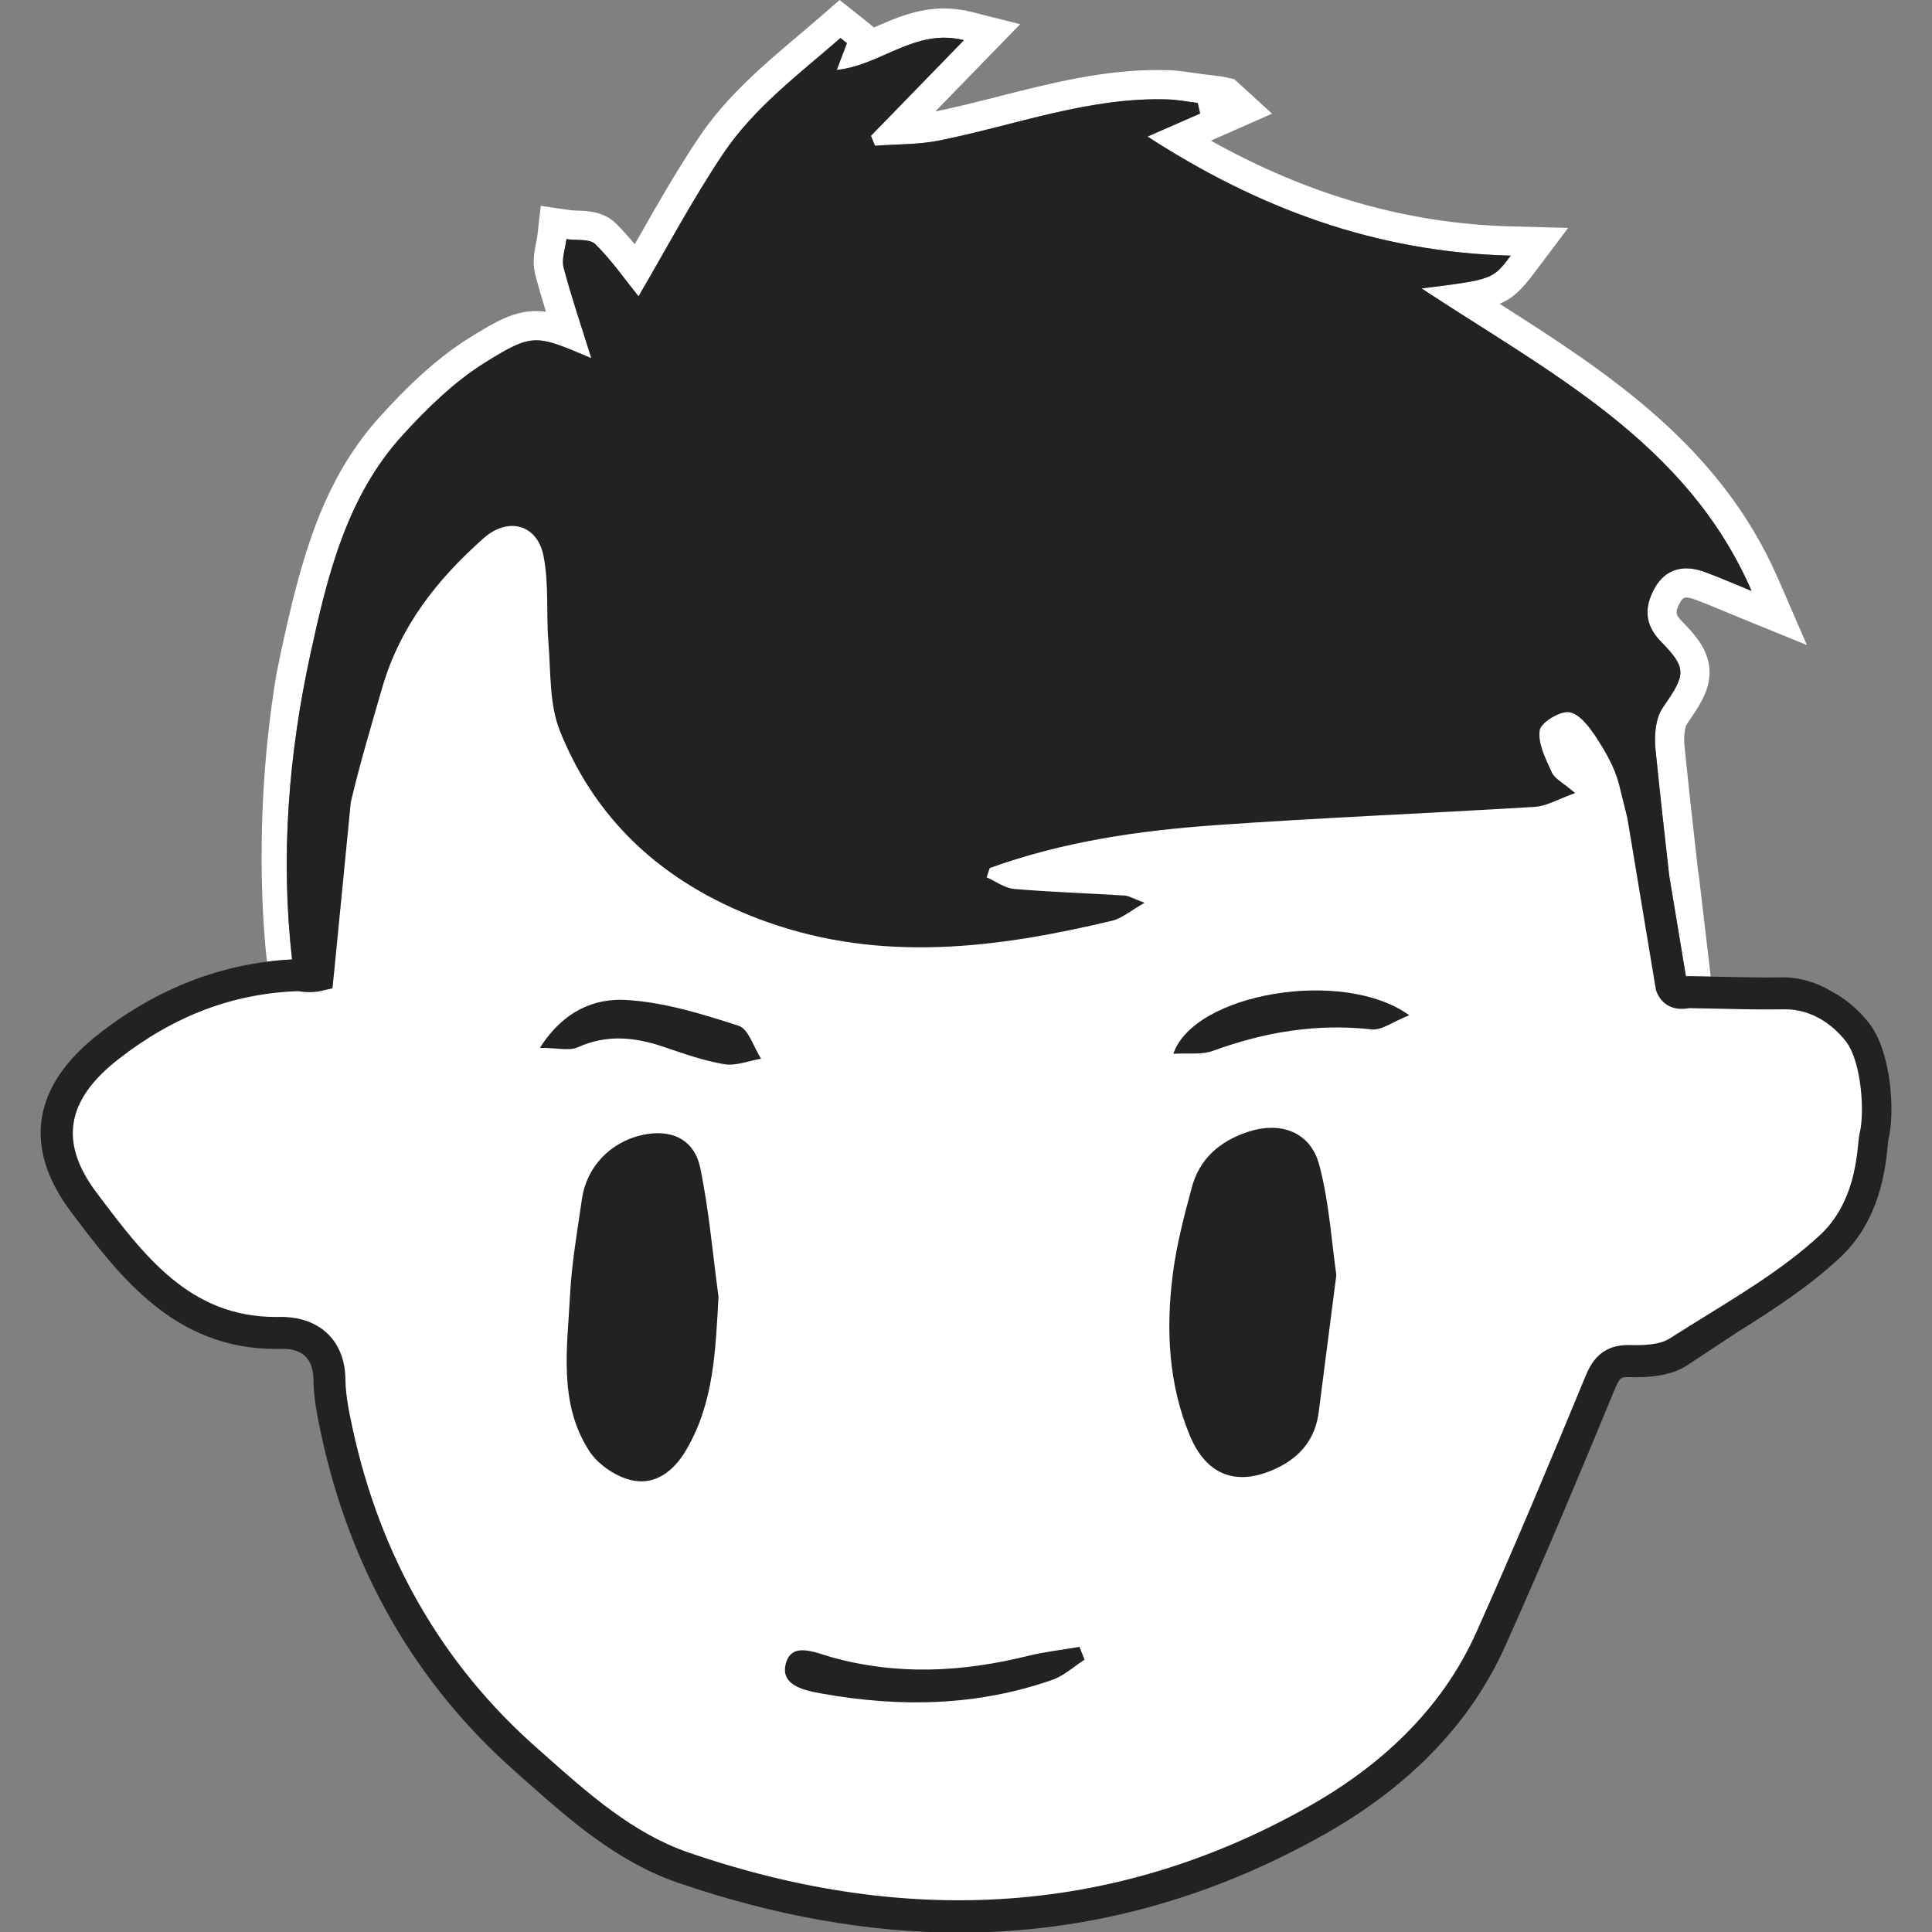 <?xml version="1.0" encoding="utf-8"?>
<!-- Generator: Adobe Illustrator 16.0.4, SVG Export Plug-In . SVG Version: 6.00 Build 0)  -->
<!DOCTYPE svg PUBLIC "-//W3C//DTD SVG 1.1//EN" "http://www.w3.org/Graphics/SVG/1.1/DTD/svg11.dtd">
<svg version="1.1" id="Layer_1" xmlns="http://www.w3.org/2000/svg" xmlns:xlink="http://www.w3.org/1999/xlink" x="0px" y="0px"
	 width="100px" height="100px" viewBox="-49.5 350.5 100 100" enable-background="new -49.5 350.5 100 100" xml:space="preserve">
<rect x="-49.5" y="350.5" width="100" height="100" fill="#808080" stroke="none"/>
<rect id="bg" x="-49.5" y="350.5" display="none" fill="#222222" width="100" height="100"/>
<g id="white">
	<path fill="#FFFFFF" d="M46.479,404.248c-0.833-1.099-1.992-1.729-3.18-1.729l-0.893,0.009c-0.874,0-1.747-0.021-2.62-0.039
		l-1.508-0.03c-0.852,0.164-1.491-0.205-1.738-0.967l-3.337-20.436l-32.642-9.358l-20.848,1.924
		c-3.84,0.933-9.801,3.164-10.028,4.936c-0.235,1.828-1.027,9.766-2.173,21.774l-0.108,1.069l-0.582,0.134
		c-0.365,0.084-0.755,0.095-1.219,0.017c-3.398,0.124-6.464,1.307-9.371,3.611c-2.751,2.181-3.117,4.438-1.152,7.105
		c2.512,3.401,4.884,6.614,9.371,6.614l0.245-0.002c0.001,0,0.002,0,0.004,0c2.08,0,3.361,1.306,3.381,3.326
		c0.008,0.871,0.209,1.822,0.371,2.585c1.45,6.84,4.676,12.554,9.588,16.983l0.471,0.424c2.262,2.047,4.602,3.557,7.469,4.562
		c11.678,4.098,22.589,3.258,32.524-2.502c4.101-2.376,7.011-4.863,8.648-8.589c2.059-4.677,4.001-9.431,5.662-13.519
		c0.267-0.662,0.716-1.774,2.278-1.774l0.413,0.008c0.793,0,1.372-0.113,1.719-0.336l1.066-0.681
		c2.339-1.49,4.758-3.026,6.832-4.853c0.849-0.748,1.352-2.123,1.84-3.453l0.317-0.848c0.083-0.216,0.05-0.599,0.019-0.97
		c-0.039-0.466-0.085-0.994,0.049-1.519C47.624,406.65,47.292,405.318,46.479,404.248z"/>
	<path fill="#FFFFFF" d="M-34.384,400.161c-0.604-5.328-0.181-10.628,0.954-15.831c0.875-4.009,1.86-8.112,4.754-11.29
		c1.271-1.395,2.67-2.767,4.255-3.758c1.292-0.807,1.958-1.167,2.68-1.167c0.694,0,1.441,0.333,2.846,0.922
		c-0.515-1.654-1.029-3.154-1.433-4.687c-0.117-0.447,0.089-0.979,0.145-1.473c0.508,0.075,1.197-0.031,1.493,0.26
		c0.845,0.83,1.531,1.824,2.238,2.7c1.412-2.403,2.76-4.957,4.358-7.346c1.612-2.413,3.94-4.147,6.096-6.024
		c0.111,0.089,0.222,0.176,0.333,0.265c-0.156,0.41-0.313,0.821-0.528,1.388c1.979-0.203,3.548-1.669,5.562-1.668
		c0.328,0,0.667,0.039,1.022,0.128c-1.671,1.718-3.243,3.335-4.815,4.95c0.071,0.171,0.141,0.342,0.211,0.515
		c1.112-0.085,2.248-0.057,3.333-0.273c3.763-0.756,7.416-2.135,11.314-2.135c0.178,0,0.356,0.004,0.535,0.01
		c0.51,0.017,1.015,0.119,1.521,0.182c0.041,0.183,0.083,0.365,0.126,0.547c-0.846,0.371-1.69,0.74-2.722,1.193
		c5.723,3.704,11.804,5.981,18.8,6.164c-0.93,1.235-0.93,1.235-4.618,1.696c6.635,4.367,13.739,7.952,17.084,15.659
		c-0.807-0.33-1.606-0.681-2.423-0.982c-0.333-0.124-0.654-0.188-0.956-0.188c-0.677,0-1.255,0.326-1.648,1.041
		c-0.516,0.941-0.542,1.849,0.33,2.743c1.392,1.422,1.275,1.722,0.094,3.437c-0.372,0.542-0.439,1.425-0.372,2.124
		c0.22,2.178,0.461,4.355,0.708,6.53l0.869,5.241l0.105-0.008l1.179,0.023c0,0-0.316-2.692-0.606-5.17l-0.049-0.297
		c-0.122-1.074-0.255-2.259-0.389-3.495c-0.007-0.064-0.014-0.122-0.019-0.165l0,0c-0.099-0.918-0.198-1.862-0.294-2.812
		c-0.057-0.579,0.047-1.015,0.115-1.119c0.63-0.914,1.176-1.707,1.182-2.672c0.006-1.103-0.678-1.895-1.443-2.676
		c-0.289-0.296-0.365-0.445-0.084-0.956c0.141-0.257,0.229-0.257,0.322-0.257c0.081,0,0.221,0.016,0.43,0.094
		c0.538,0.198,1.064,0.418,1.622,0.65c0.252,0.105,0.504,0.211,0.756,0.313l3.436,1.401l-1.477-3.404
		c-2.987-6.881-8.77-10.663-14.431-14.26c0.712-0.295,1.154-0.744,1.785-1.583l1.767-2.345l-2.936-0.077
		c-5.355-0.14-10.47-1.596-15.559-4.439c0.016-0.007,0.032-0.014,0.049-0.021l1.158-0.509l1.96-0.866l-1.96-1.79l-0.646-0.137
		l-1.061-0.13c-0.149-0.019-0.298-0.042-0.447-0.063c-0.363-0.054-0.774-0.115-1.207-0.13c-0.196-0.006-0.392-0.01-0.586-0.01
		c-2.875,0-5.58,0.689-8.196,1.355c-1.093,0.278-2.223,0.565-3.328,0.791l1.741-1.789l0.823-0.847l1.83-1.881l-2.544-0.642
		c-0.458-0.115-0.927-0.173-1.392-0.173c-1.396,0-2.562,0.514-3.591,0.968c-0.012,0.006-0.024,0.012-0.037,0.017l-0.453-0.367
		c-0.079-0.063-0.158-0.125-0.237-0.188l-0.106-0.084l-0.985-0.784l-0.95,0.827c-0.387,0.336-0.791,0.678-1.181,1.008
		c-1.841,1.558-3.745,3.169-5.18,5.316c-1.142,1.707-2.156,3.489-3.136,5.212c-0.053,0.093-0.106,0.188-0.159,0.28
		c-0.304-0.369-0.627-0.735-0.985-1.086c-0.624-0.613-1.448-0.64-1.993-0.657c-0.125-0.004-0.268-0.008-0.341-0.019l-1.546-0.227
		l-0.175,1.553c-0.011,0.089-0.035,0.213-0.062,0.343c-0.089,0.438-0.211,1.036-0.042,1.683c0.169,0.641,0.354,1.268,0.548,1.9
		c-0.165-0.021-0.33-0.032-0.498-0.032c-1.162,0-2.091,0.529-3.482,1.398c-1.869,1.168-3.425,2.763-4.571,4.021
		c-3.038,3.337-4.113,7.403-5.113,11.987c-0.108,0.496-0.208,0.99-0.302,1.483c-1.347,8.183-0.47,14.785-0.47,14.785
		C-35.251,400.223-34.819,400.184-34.384,400.161z"/>
</g>
<g id="color">
	<path class="logoColor" fill="#222222" d="M15.045,409.101c-1.427,0.482-2.464,1.391-2.857,2.858c-0.404,1.5-0.802,3.018-0.993,4.554
		c-0.348,2.818-0.215,5.628,0.892,8.296c0.871,2.091,2.471,2.658,4.517,1.674c1.215-0.585,1.975-1.518,2.151-2.881
		c0.287-2.231,0.573-4.46,0.914-7.111c-0.244-1.667-0.364-3.729-0.882-5.688C18.328,409.069,16.765,408.516,15.045,409.101z"/>
	<path class="logoColor" fill="#222222" d="M-16.288,409.254c-1.637,0.375-2.859,1.659-3.092,3.312c-0.234,1.645-0.528,3.287-0.613,4.941
		c-0.141,2.751-0.617,5.606,0.991,8.095c0.474,0.733,1.477,1.4,2.333,1.542c1.101,0.188,2.031-0.485,2.674-1.574
		c1.464-2.48,1.522-5.17,1.687-7.943c-0.304-2.229-0.492-4.484-0.949-6.684C-13.569,409.448-14.79,408.907-16.288,409.254z"/>
	<path class="logoColor" fill="#222222" d="M3.696,436.211c-3.376,0.838-6.754,1.013-10.135,0.071c-0.867-0.243-2.041-0.801-2.37,0.266
		c-0.374,1.214,1.012,1.462,1.875,1.616c4.013,0.716,8.008,0.648,11.901-0.714c0.604-0.213,1.116-0.688,1.67-1.045
		c-0.087-0.222-0.173-0.441-0.262-0.663C5.482,435.896,4.575,435.994,3.696,436.211z"/>
	<path class="logoColor" fill="#222222" d="M11.232,405.043c0.765-0.045,1.46,0.063,2.041-0.148c2.671-0.977,5.375-1.431,8.224-1.114
		c0.519,0.059,1.097-0.396,1.946-0.732C20.033,400.58,12.305,401.902,11.232,405.043z"/>
	<path class="logoColor" fill="#222222" d="M-11.272,403.592c-1.892-0.611-3.854-1.22-5.82-1.334c-1.59-0.093-3.222,0.525-4.462,2.478
		c0.904,0,1.518,0.171,1.963-0.03c1.486-0.667,2.917-0.533,4.392-0.037c1.047,0.352,2.1,0.732,3.184,0.914
		c0.603,0.102,1.269-0.177,1.907-0.283C-10.49,404.707-10.754,403.759-11.272,403.592z"/>
	<path class="logoColor" fill="#222222" d="M47.255,403.476c-0.555-0.718-1.227-1.278-1.964-1.668c-0.752-0.453-1.636-0.72-2.464-0.72h-0.002
		l-0.799,0.007c-0.852,0-1.707-0.02-2.559-0.038l-1.598-0.03l-0.105,0.008l-0.869-5.242c-0.247-2.175-0.488-4.353-0.708-6.53
		c-0.067-0.699,0-1.581,0.373-2.124c1.181-1.715,1.297-2.015-0.094-3.436c-0.872-0.895-0.847-1.802-0.331-2.743
		c0.568-1.034,1.524-1.254,2.604-0.854c0.817,0.303,1.616,0.652,2.424,0.982c-3.346-7.706-10.449-11.292-17.085-15.659
		c3.688-0.461,3.688-0.461,4.619-1.696c-6.997-0.182-13.078-2.46-18.8-6.164c1.031-0.453,1.875-0.822,2.722-1.193
		c-0.044-0.182-0.085-0.363-0.126-0.547c-0.507-0.062-1.011-0.164-1.521-0.182c-4.1-0.136-7.914,1.335-11.849,2.125
		c-1.085,0.218-2.222,0.188-3.333,0.273c-0.071-0.172-0.141-0.344-0.211-0.515c1.571-1.615,3.144-3.231,4.814-4.95
		c-2.535-0.638-4.282,1.305-6.583,1.54c0.215-0.566,0.372-0.978,0.528-1.387c-0.111-0.09-0.223-0.177-0.333-0.266
		c-2.156,1.877-4.484,3.611-6.097,6.024c-1.598,2.389-2.946,4.942-4.358,7.347c-0.707-0.877-1.393-1.871-2.238-2.701
		c-0.296-0.291-0.985-0.185-1.494-0.259c-0.056,0.493-0.261,1.024-0.145,1.472c0.403,1.532,0.918,3.033,1.433,4.688
		c-2.865-1.203-2.992-1.338-5.525,0.244c-1.585,0.992-2.984,2.363-4.255,3.758c-2.894,3.179-3.879,7.281-4.754,11.291
		c-1.135,5.202-1.558,10.503-0.954,15.83c-3.584,0.182-6.946,1.473-9.995,3.847c-3.454,2.69-3.956,5.877-1.449,9.216
		c2.502,3.327,5.337,7.098,10.609,7.098l0.359-0.005c1.039,0,1.571,0.538,1.582,1.598c0.009,0.938,0.188,1.846,0.404,2.849
		c1.513,7.007,4.884,12.866,10.021,17.413l0.465,0.413c2.363,2.098,4.807,4.266,7.961,5.354c4.987,1.718,9.892,2.588,14.576,2.588
		c6.611,0,13.006-1.732,19.009-5.148c4.377-2.489,7.493-5.755,9.262-9.709c2.049-4.569,3.98-9.207,5.629-13.195
		c0.29-0.702,0.33-0.702,0.789-0.7l0.348,0.005c1.119,0,1.965-0.191,2.586-0.582l2.695-1.778c1.825-1.137,3.665-2.339,5.261-3.822
		c2.091-1.944,2.362-4.646,2.479-5.801c0.01-0.101,0.022-0.223,0.029-0.278C48.599,408.073,48.397,404.956,47.255,403.476z
		 M46.75,409.175c-0.074,0.287-0.079,1.318-0.417,2.5c-0.269,0.92-0.744,1.928-1.618,2.741c-1.988,1.848-4.451,3.271-6.769,4.72
		l-1.056,0.663c-0.345,0.217-0.917,0.326-1.704,0.326l-0.409-0.006c-1.548,0-1.993,1.081-2.258,1.726
		c-1.645,3.978-3.57,8.603-5.609,13.152c-1.623,3.625-4.506,6.634-8.569,8.945c-9.845,5.603-20.656,6.42-32.228,2.435
		c-2.841-0.979-5.159-3.037-7.401-5.027l-0.466-0.413c-4.868-4.31-8.064-9.869-9.5-16.523c-0.16-0.742-0.36-1.668-0.367-2.515
		c-0.019-1.966-1.289-3.236-3.35-3.236c-0.001,0-0.002,0-0.004,0l-0.243,0.003c-4.446,0-6.797-3.127-9.286-6.437
		c-1.946-2.595-1.584-4.791,1.143-6.913c2.879-2.242,5.917-3.393,9.285-3.514c0.459,0.077,0.846,0.066,1.208-0.015l0.576-0.132
		l0.107-1.04c0.308-3.171,0.59-6.047,0.843-8.596c0.466-1.978,1.051-3.934,1.618-5.898c0.926-3.204,2.847-5.627,5.252-7.759
		c1.266-1.122,2.777-0.731,3.104,0.91c0.288,1.457,0.132,2.997,0.255,4.494c0.126,1.529,0.04,3.176,0.589,4.555
		c1.981,4.957,5.747,8.129,10.73,9.901c5.958,2.117,11.915,1.356,17.857-0.066c0.508-0.12,0.951-0.515,1.679-0.928
		c-0.585-0.216-0.809-0.362-1.04-0.375c-1.9-0.12-3.808-0.178-5.705-0.341c-0.492-0.043-0.954-0.392-1.43-0.601
		c0.051-0.158,0.107-0.319,0.16-0.48c3.757-1.36,7.684-1.937,11.644-2.218c5.523-0.393,11.056-0.61,16.582-0.952
		c0.611-0.038,1.202-0.402,2.077-0.712c-0.637-0.546-1.057-0.741-1.202-1.06c-0.317-0.698-0.728-1.489-0.634-2.181
		c0.052-0.403,1.048-1.016,1.53-0.942c0.531,0.08,1.053,0.776,1.404,1.317c0.485,0.744,0.953,1.559,1.169,2.407
		c0.148,0.583,0.291,1.167,0.434,1.751l1.48,8.9c0.246,0.741,0.878,1.101,1.723,0.94l1.494,0.029
		c0.866,0.019,1.731,0.039,2.597,0.039l0.885-0.008c1.172,0,2.314,0.607,3.138,1.667C46.858,405.463,47.027,408.121,46.75,409.175z"
		/>
</g>
</svg>
